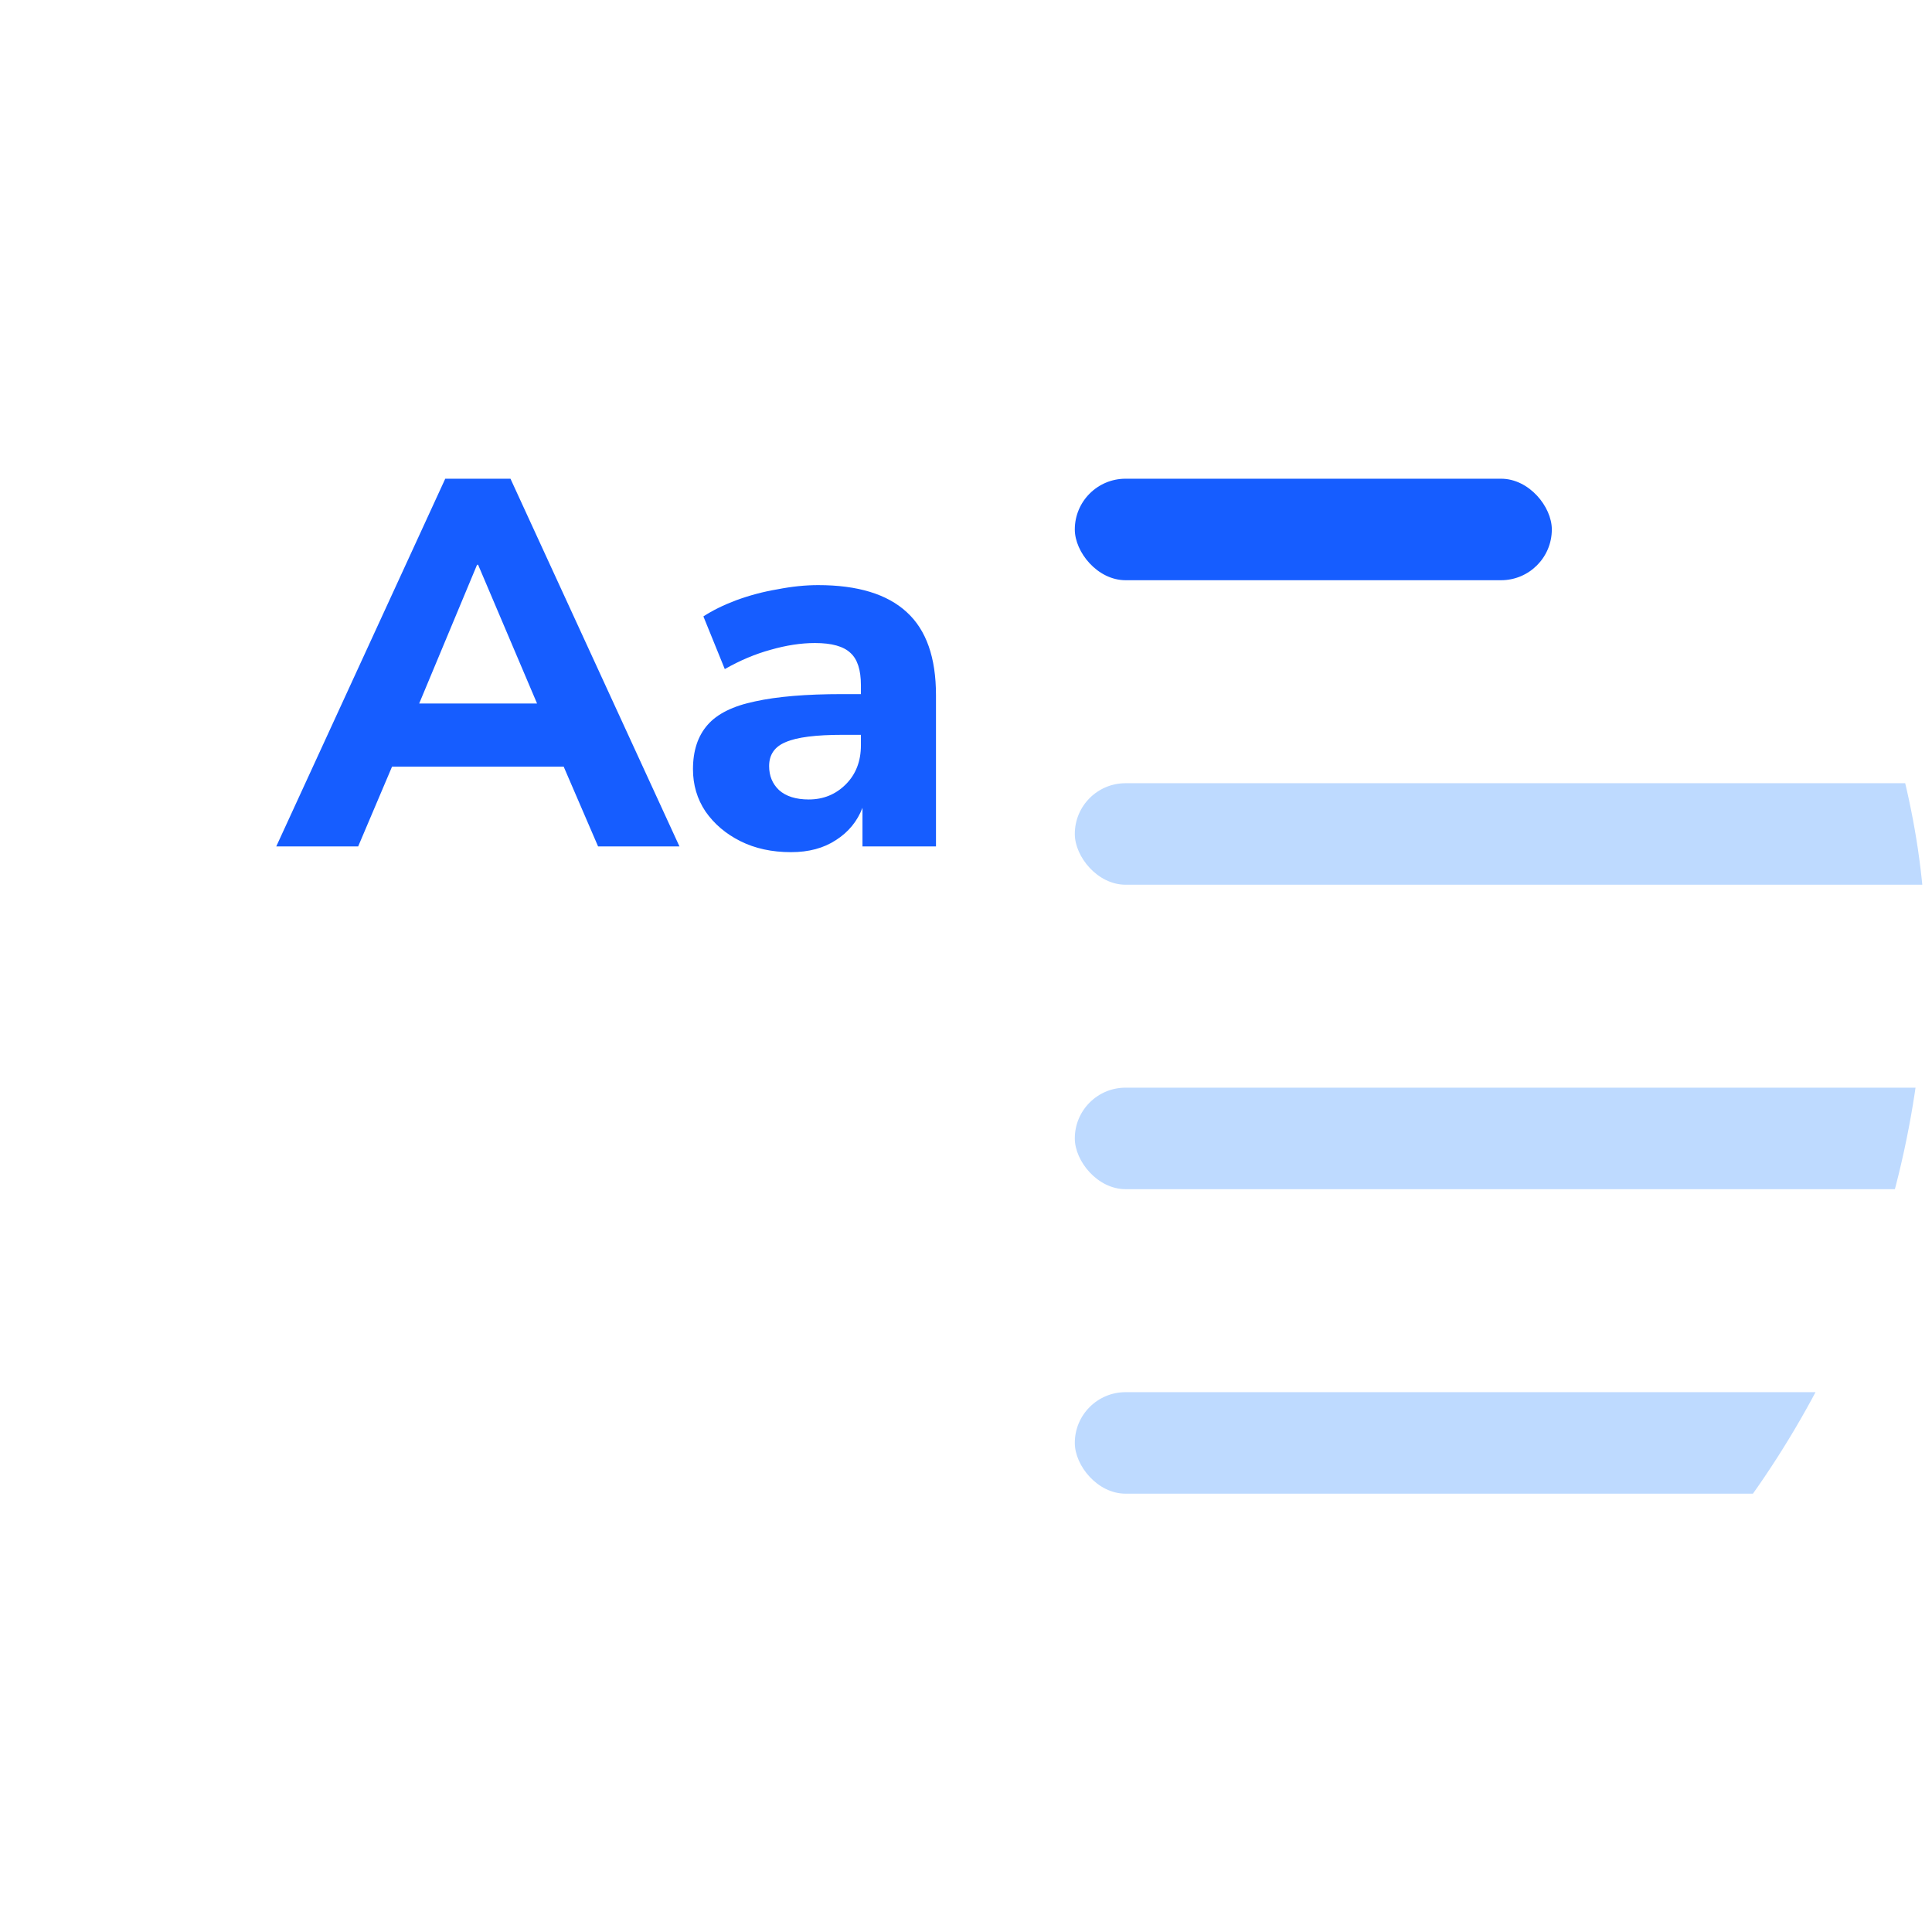 <svg width="41" height="41" viewBox="0 0 41 41" fill="none" xmlns="http://www.w3.org/2000/svg">
<g clip-path="url(#clip0)">
<rect x="22.809" y="10.159" width="10.123" height="2.154" rx="1.077" fill="#165DFF"/>
<rect x="22.809" y="16.621" width="25.308" height="2.154" rx="1.077" fill="#BEDAFF"/>
<rect x="22.809" y="23.082" width="25.308" height="2.154" rx="1.077" fill="#BEDAFF"/>
<rect x="22.809" y="29.544" width="18.348" height="2.154" rx="1.077" fill="#BEDAFF"/>
<path d="M5.863 17.962L9.449 10.159H10.833L14.419 17.962H12.692L11.962 16.269H8.32L7.601 17.962H5.863ZM10.124 11.985L8.896 14.929H11.397L10.146 11.985H10.124Z" fill="#165DFF"/>
<path d="M16.786 18.084C16.381 18.084 16.023 18.006 15.713 17.851C15.403 17.696 15.156 17.486 14.971 17.22C14.794 16.955 14.706 16.656 14.706 16.324C14.706 15.933 14.809 15.619 15.016 15.383C15.222 15.147 15.558 14.981 16.023 14.885C16.488 14.782 17.104 14.73 17.871 14.73H18.27V14.542C18.27 14.217 18.196 13.989 18.048 13.856C17.901 13.716 17.65 13.646 17.296 13.646C17 13.646 16.687 13.694 16.355 13.789C16.03 13.878 15.706 14.014 15.381 14.199L14.927 13.081C15.119 12.956 15.351 12.841 15.624 12.738C15.905 12.635 16.196 12.557 16.499 12.506C16.801 12.447 17.089 12.417 17.362 12.417C18.203 12.417 18.83 12.609 19.244 12.992C19.657 13.369 19.863 13.955 19.863 14.752V17.962H18.303V17.143C18.192 17.431 18.004 17.66 17.738 17.829C17.48 17.999 17.163 18.084 16.786 18.084ZM17.163 16.966C17.473 16.966 17.735 16.859 17.949 16.645C18.163 16.431 18.27 16.154 18.27 15.815V15.594H17.882C17.314 15.594 16.912 15.645 16.676 15.748C16.44 15.844 16.322 16.014 16.322 16.258C16.322 16.464 16.392 16.634 16.532 16.767C16.679 16.899 16.89 16.966 17.163 16.966Z" fill="#165DFF"/>
</g>
<defs>
<clipPath id="clip0">
<rect x="0.863" y="0.159" width="40" height="40" rx="20" fill="white"/>
</clipPath>
</defs>
</svg>
